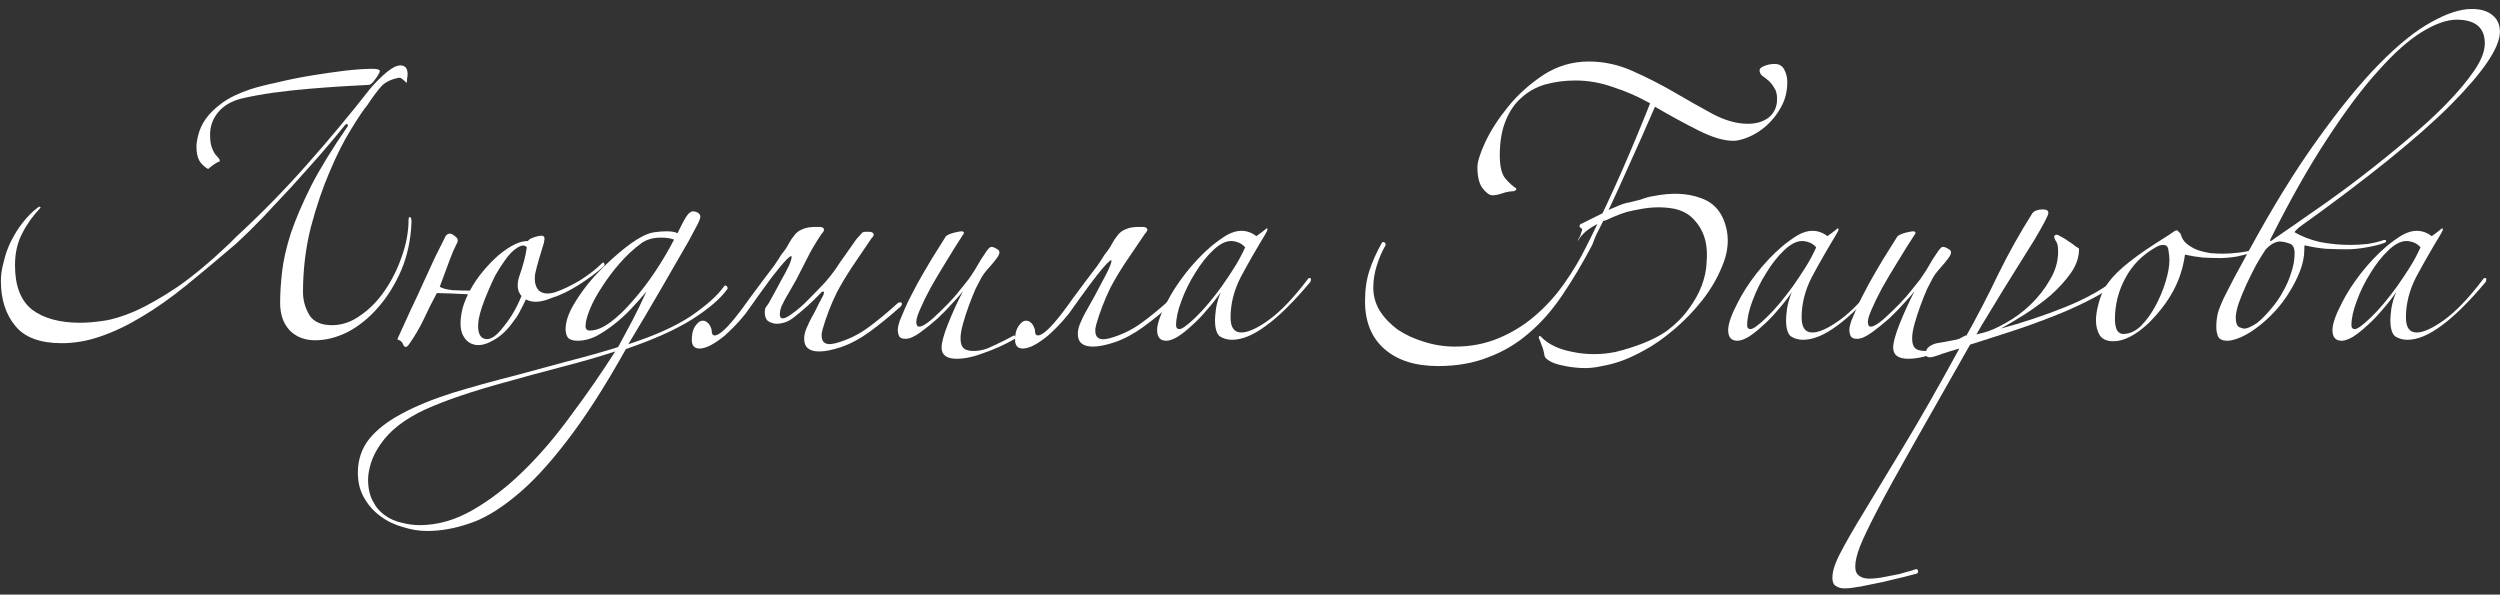 <svg width="185" height="44" viewBox="0 0 185 44" fill="none" xmlns="http://www.w3.org/2000/svg">
<rect x="0" y="0" width="185" height="44" fill="#333333" stroke="none"/>
<path d="M17.424 17.352C16.08 18.504 14.832 19.548 13.68 20.484C12.552 21.396 11.46 22.164 10.404 22.788C9.372 23.412 8.364 23.892 7.38 24.228C6.42 24.564 5.46 24.732 4.5 24.732C2.916 24.732 1.776 24.312 1.08 23.472C0.36 22.608 0 21.492 0 20.124C0 19.668 0.072 19.188 0.216 18.684C0.336 18.156 0.516 17.652 0.756 17.172C0.996 16.692 1.284 16.236 1.62 15.804C1.956 15.372 2.328 15 2.736 14.688C2.856 14.616 2.904 14.592 2.88 14.616C2.856 14.64 2.88 14.664 2.952 14.688C2.376 15.288 1.92 15.924 1.584 16.596C1.224 17.268 1.044 18.06 1.044 18.972C1.044 20.484 1.464 21.576 2.304 22.248C3.168 22.896 4.356 23.22 5.868 23.22C6.348 23.22 6.924 23.172 7.596 23.076C8.268 22.98 9.048 22.74 9.936 22.356C10.848 21.948 11.88 21.36 13.032 20.592C14.184 19.8 15.48 18.72 16.92 17.352L17.46 16.812C19.26 15.156 20.988 13.392 22.644 11.52C24.3 9.648 25.86 7.776 27.324 5.904C27.732 5.424 28.14 5.016 28.548 4.68C28.956 4.344 29.292 4.176 29.556 4.176C29.916 4.176 30.096 4.392 30.096 4.824C30.096 4.92 30.084 5.028 30.06 5.148C30.06 5.244 30.048 5.352 30.024 5.472C29.904 5.352 29.796 5.256 29.7 5.184C29.604 5.088 29.484 5.064 29.34 5.112C28.812 5.232 28.416 5.436 28.152 5.724C27.888 6.012 27.54 6.48 27.108 7.128C26.844 7.44 26.448 8.028 25.92 8.892C25.392 9.732 24.864 10.776 24.336 12.024C23.808 13.248 23.34 14.628 22.932 16.164C22.548 17.7 22.356 19.296 22.356 20.952C22.356 21.552 22.512 22.116 22.824 22.644C23.136 23.148 23.7 23.4 24.516 23.4C25.236 23.4 25.932 23.16 26.604 22.68C27.3 22.2 27.9 21.588 28.404 20.844C28.932 20.076 29.352 19.236 29.664 18.324C30 17.388 30.168 16.476 30.168 15.588C30.168 15.444 30.204 15.384 30.276 15.408C30.348 15.408 30.384 15.528 30.384 15.768C30.336 17.064 30.084 18.252 29.628 19.332C29.172 20.388 28.596 21.312 27.9 22.104C27.228 22.872 26.484 23.472 25.668 23.904C24.852 24.312 24.048 24.516 23.256 24.516C22.488 24.516 21.864 24.276 21.384 23.796C20.904 23.292 20.664 22.608 20.664 21.744C20.664 21.048 20.712 20.28 20.808 19.44C20.904 18.6 21.12 17.652 21.456 16.596C21.816 15.54 22.32 14.364 22.968 13.068C23.64 11.772 24.54 10.308 25.668 8.676C25.692 8.604 25.68 8.556 25.632 8.532C25.608 8.484 25.548 8.508 25.452 8.604C24.9 9.3 24.276 10.044 23.58 10.836C22.884 11.628 22.176 12.42 21.456 13.212C20.736 13.98 20.028 14.736 19.332 15.48C18.636 16.2 18 16.824 17.424 17.352ZM28.044 4.608C27.996 4.776 27.876 4.98 27.684 5.22C27.516 5.46 27.372 5.592 27.252 5.616C26.724 5.64 26.064 5.676 25.272 5.724C24.504 5.772 23.688 5.832 22.824 5.904C21.96 5.976 21.084 6.072 20.196 6.192C19.332 6.312 18.54 6.456 17.82 6.624C17.052 6.816 16.464 7.164 16.056 7.668C15.672 8.148 15.48 8.688 15.48 9.288C15.48 9.672 15.516 9.972 15.588 10.188C15.66 10.404 15.744 10.584 15.84 10.728C15.936 10.848 16.02 10.944 16.092 11.016C16.164 11.088 16.2 11.172 16.2 11.268C15.912 11.388 15.624 11.58 15.336 11.844C15.048 11.676 14.832 11.472 14.688 11.232C14.544 10.968 14.472 10.62 14.472 10.188C14.472 9.948 14.52 9.648 14.616 9.288C14.712 8.904 14.892 8.52 15.156 8.136C15.444 7.728 15.852 7.332 16.38 6.948C16.908 6.564 17.604 6.228 18.468 5.94C18.996 5.772 19.656 5.604 20.448 5.436C21.24 5.244 22.068 5.076 22.932 4.932C23.796 4.788 24.624 4.668 25.416 4.572C26.232 4.476 26.928 4.428 27.504 4.428C27.864 4.428 28.044 4.488 28.044 4.608Z" transform="translate(0.066 0.664)" fill="white"/>
<path d="M34.96 21.132C33.616 21.06 32.716 21.024 32.26 21.024C31.924 21.648 31.6 22.296 31.288 22.968C30.976 23.616 30.616 24.228 30.208 24.804C30.016 25.092 29.86 25.08 29.74 24.768C29.692 24.672 29.632 24.6 29.56 24.552C29.512 24.528 29.464 24.504 29.416 24.48C29.368 24.48 29.344 24.468 29.344 24.444C29.344 24.42 29.368 24.36 29.416 24.264C29.728 23.592 30.04 22.908 30.352 22.212C30.688 21.516 31 20.844 31.288 20.196C31.6 19.524 31.888 18.9 32.152 18.324C32.44 17.748 32.692 17.244 32.908 16.812C33.076 16.572 33.292 16.56 33.556 16.776C33.724 16.896 33.808 17.004 33.808 17.1C33.808 17.22 33.772 17.328 33.7 17.424C33.532 17.76 33.364 18.156 33.196 18.612C33.028 19.068 32.788 19.716 32.476 20.556C32.668 20.676 32.98 20.76 33.412 20.808C33.868 20.832 34.42 20.844 35.068 20.844L34.96 21.132ZM44.572 19.08C44.116 19.488 43.516 19.932 42.772 20.412C42.052 20.868 41.38 21.192 40.756 21.384C39.964 21.72 39.328 21.756 38.848 21.492C38.728 21.756 38.596 22.02 38.452 22.284C38.332 22.548 38.176 22.8 37.984 23.04C37.504 23.736 36.988 24.228 36.436 24.516C35.908 24.828 35.44 24.936 35.032 24.84C34.624 24.744 34.324 24.468 34.132 24.012C33.964 23.556 33.976 22.932 34.168 22.14C34.288 21.708 34.48 21.252 34.744 20.772C35.008 20.292 35.32 19.836 35.68 19.404C36.04 18.972 36.424 18.576 36.832 18.216C37.264 17.856 37.684 17.58 38.092 17.388C38.404 17.244 38.704 17.172 38.992 17.172C39.04 17.124 39.076 17.088 39.1 17.064C39.148 17.04 39.184 17.016 39.208 16.992C39.472 16.872 39.736 16.8 40 16.776C40.12 16.776 40.192 16.824 40.216 16.92C40.24 16.968 40.228 17.1 40.18 17.316C40.06 17.7 39.94 18.096 39.82 18.504C39.7 18.912 39.604 19.284 39.532 19.62C39.46 20.172 39.556 20.58 39.82 20.844C40.108 21.084 40.516 21.12 41.044 20.952C41.596 20.76 42.196 20.472 42.844 20.088C43.492 19.68 44.02 19.272 44.428 18.864C44.548 18.744 44.62 18.732 44.644 18.828C44.692 18.924 44.668 19.008 44.572 19.08ZM38.92 17.64C38.776 17.448 38.536 17.46 38.2 17.676C37.888 17.868 37.576 18.192 37.264 18.648C37.024 18.984 36.796 19.344 36.58 19.728C36.388 20.112 36.208 20.508 36.04 20.916C35.872 21.3 35.728 21.672 35.608 22.032C35.488 22.392 35.404 22.704 35.356 22.968C35.236 23.808 35.38 24.288 35.788 24.408C36.196 24.528 36.676 24.216 37.228 23.472C37.756 22.824 38.188 22.08 38.524 21.24C38.188 20.856 38.152 20.316 38.416 19.62C38.512 19.356 38.608 19.044 38.704 18.684C38.8 18.324 38.872 17.976 38.92 17.64Z" transform="translate(0.066 0.664)" fill="white"/>
<path d="M53.776 20.7C53.272 21.42 52.396 22.176 51.148 22.968C49.924 23.736 48.292 24.468 46.252 25.164C44.668 27.996 43.192 30.288 41.824 32.04C40.48 33.792 39.208 35.148 38.008 36.108C36.808 37.092 35.68 37.752 34.624 38.088C33.568 38.448 32.536 38.628 31.528 38.628C30.952 38.628 30.364 38.532 29.764 38.34C29.14 38.172 28.588 37.908 28.108 37.548C27.604 37.188 27.196 36.732 26.884 36.18C26.572 35.652 26.416 35.028 26.416 34.308C26.416 33.348 26.704 32.508 27.28 31.788C27.856 31.092 28.672 30.468 29.728 29.916C30.76 29.364 31.996 28.86 33.436 28.404C34.852 27.972 36.412 27.54 38.116 27.108C39.364 26.772 40.648 26.424 41.968 26.064C43.288 25.728 44.524 25.38 45.676 25.02C46.036 24.348 46.396 23.676 46.756 23.004C47.116 22.308 47.452 21.612 47.764 20.916C47.428 21.324 47.056 21.744 46.648 22.176C46.264 22.584 45.844 22.968 45.388 23.328C44.932 23.688 44.476 23.988 44.02 24.228C43.564 24.444 43.12 24.552 42.688 24.552C42.352 24.552 42.112 24.48 41.968 24.336C41.848 24.168 41.788 23.952 41.788 23.688C41.788 23.16 41.992 22.548 42.4 21.852C42.808 21.156 43.3 20.484 43.876 19.836C44.476 19.188 45.088 18.6 45.712 18.072C46.36 17.52 46.912 17.124 47.368 16.884C47.704 16.692 48.028 16.572 48.34 16.524C48.676 16.476 48.976 16.452 49.24 16.452C49.624 16.452 49.9 16.5 50.068 16.596C50.332 16.044 50.548 15.636 50.716 15.372C50.884 15.108 51.052 14.976 51.22 14.976C51.34 14.976 51.46 15.012 51.58 15.084C51.7 15.156 51.76 15.252 51.76 15.372C51.76 15.492 51.664 15.732 51.472 16.092C51.28 16.452 51.088 16.812 50.896 17.172C50.344 18.132 49.672 19.296 48.88 20.664C48.088 22.032 47.272 23.412 46.432 24.804C48.376 24.18 49.924 23.484 51.076 22.716C52.228 21.924 53.032 21.204 53.488 20.556C53.56 20.46 53.62 20.436 53.668 20.484C53.74 20.508 53.776 20.58 53.776 20.7ZM49.816 17.064C49.552 16.968 49.228 16.92 48.844 16.92C48.244 16.92 47.752 17.064 47.368 17.352C46.816 17.76 46.288 18.252 45.784 18.828C45.304 19.38 44.872 19.956 44.488 20.556C44.104 21.132 43.804 21.684 43.588 22.212C43.372 22.74 43.264 23.16 43.264 23.472C43.264 23.688 43.372 23.796 43.588 23.796C44.044 23.796 44.548 23.592 45.1 23.184C45.652 22.776 46.204 22.248 46.756 21.6C47.332 20.952 47.884 20.232 48.412 19.44C48.94 18.648 49.408 17.856 49.816 17.064ZM45.46 25.344C44.284 25.728 43 26.1 41.608 26.46C40.216 26.82 38.8 27.204 37.36 27.612C34.888 28.284 32.908 28.956 31.42 29.628C29.908 30.324 28.804 31.176 28.108 32.184C27.772 32.664 27.532 33.132 27.388 33.588C27.244 34.068 27.172 34.476 27.172 34.812C27.172 35.46 27.292 36 27.532 36.432C27.748 36.864 28.048 37.212 28.432 37.476C28.792 37.74 29.2 37.92 29.656 38.016C30.112 38.136 30.556 38.196 30.988 38.196C32.308 38.196 33.616 37.824 34.912 37.08C36.208 36.336 37.468 35.364 38.692 34.164C39.916 32.964 41.092 31.584 42.22 30.024C43.372 28.488 44.452 26.928 45.46 25.344Z" transform="translate(0.066 0.664)" fill="white"/>
<path d="M58.866 20.016C58.674 20.352 58.482 20.688 58.29 21.024C58.098 21.336 57.93 21.648 57.786 21.96C57.69 22.176 57.642 22.392 57.642 22.608C57.642 22.8 57.714 22.896 57.858 22.896C58.002 22.896 58.206 22.8 58.47 22.608C58.95 22.272 59.382 21.9 59.766 21.492C60.174 21.084 60.582 20.664 60.99 20.232C61.302 19.872 61.566 19.536 61.782 19.224C61.998 18.888 62.238 18.54 62.502 18.18C62.67 17.94 62.838 17.7 63.006 17.46C63.174 17.196 63.342 16.98 63.51 16.812C63.582 16.74 63.642 16.668 63.69 16.596C63.762 16.524 63.858 16.488 63.978 16.488H64.266C64.434 16.488 64.542 16.548 64.59 16.668C64.59 16.764 64.53 16.872 64.41 16.992C63.93 17.712 63.45 18.42 62.97 19.116C62.514 19.812 62.142 20.436 61.854 20.988C61.422 21.876 61.074 22.776 60.81 23.688C60.786 23.808 60.762 23.916 60.738 24.012C60.738 24.084 60.738 24.144 60.738 24.192C60.738 24.6 60.942 24.804 61.35 24.804C61.398 24.804 61.542 24.78 61.782 24.732C62.646 24.492 63.426 24.12 64.122 23.616C64.818 23.112 65.562 22.5 66.354 21.78C66.402 21.732 66.462 21.708 66.534 21.708C66.63 21.708 66.678 21.744 66.678 21.816C66.678 21.888 66.642 21.96 66.57 22.032C65.73 22.776 64.962 23.4 64.266 23.904C63.57 24.408 62.874 24.78 62.178 25.02C61.53 25.236 60.99 25.344 60.558 25.344C59.814 25.344 59.442 25.032 59.442 24.408C59.442 24.144 59.502 23.88 59.622 23.616C59.742 23.328 59.862 23.076 59.982 22.86C60.174 22.524 60.342 22.2 60.486 21.888C60.654 21.576 60.786 21.324 60.882 21.132C60.882 21.084 60.882 21.06 60.882 21.06C60.906 21.036 60.918 21.012 60.918 20.988C60.918 20.94 60.894 20.916 60.846 20.916C60.774 20.916 60.702 20.964 60.63 21.06C60.006 21.708 59.37 22.284 58.722 22.788C58.482 22.98 58.254 23.112 58.038 23.184C57.822 23.256 57.618 23.292 57.426 23.292H57.354C57.114 23.268 56.91 23.196 56.742 23.076C56.598 22.932 56.526 22.728 56.526 22.464V22.428C56.55 22.236 56.562 22.14 56.562 22.14C56.586 22.116 56.67 21.996 56.814 21.78C57.126 21.228 57.414 20.7 57.678 20.196C57.966 19.692 58.182 19.284 58.326 18.972C58.47 18.636 58.53 18.42 58.506 18.324C58.506 18.228 58.386 18.3 58.146 18.54C57.906 18.78 57.534 19.224 57.03 19.872C56.55 20.52 55.902 21.42 55.086 22.572C54.774 22.956 54.486 23.28 54.222 23.544C53.958 23.808 53.73 24.024 53.538 24.192C52.77 24.816 52.158 25.128 51.702 25.128C51.318 25.128 51.126 24.912 51.126 24.48C51.126 24.36 51.138 24.216 51.162 24.048C51.186 23.856 51.258 23.664 51.378 23.472C51.546 23.232 51.702 23.1 51.846 23.076C51.99 23.052 52.11 23.076 52.206 23.148C52.326 23.22 52.422 23.328 52.494 23.472C52.566 23.616 52.602 23.736 52.602 23.832C52.602 24.048 52.674 24.156 52.818 24.156C53.178 24.156 53.802 23.568 54.69 22.392C54.858 22.176 55.086 21.864 55.374 21.456C55.686 21.048 55.998 20.628 56.31 20.196C56.646 19.764 56.946 19.368 57.21 19.008C57.474 18.624 57.654 18.348 57.75 18.18C57.99 17.892 58.17 17.628 58.29 17.388C58.434 17.124 58.578 16.908 58.722 16.74C58.866 16.548 59.058 16.404 59.298 16.308C59.538 16.188 59.874 16.128 60.306 16.128H60.594C60.762 16.128 60.87 16.188 60.918 16.308C60.918 16.404 60.858 16.512 60.738 16.632C60.258 17.352 59.898 17.964 59.658 18.468C59.418 18.948 59.154 19.464 58.866 20.016Z" transform="translate(0.066 0.664)" fill="white"/>
<path d="M67.811 20.34C68.147 19.74 68.495 19.14 68.855 18.54C69.239 17.916 69.599 17.34 69.934 16.812C70.055 16.716 70.246 16.632 70.51 16.56C70.799 16.488 70.99 16.452 71.087 16.452C71.207 16.452 71.266 16.5 71.266 16.596C70.811 17.292 70.367 18 69.934 18.72C69.502 19.416 69.118 20.064 68.782 20.664C68.471 21.24 68.219 21.756 68.026 22.212C67.835 22.644 67.739 22.956 67.739 23.148C67.739 23.388 67.811 23.508 67.954 23.508C68.099 23.508 68.302 23.412 68.567 23.22C68.855 23.004 69.166 22.728 69.502 22.392C69.862 22.056 70.222 21.684 70.582 21.276C70.942 20.844 71.29 20.412 71.626 19.98C71.746 19.812 71.891 19.596 72.058 19.332C72.227 19.044 72.382 18.78 72.526 18.54C72.695 18.276 72.838 18.06 72.959 17.892C73.103 17.7 73.21 17.604 73.282 17.604C73.403 17.604 73.534 17.652 73.678 17.748C73.823 17.82 73.894 17.904 73.894 18C73.894 18.096 73.847 18.216 73.751 18.36C73.654 18.504 73.534 18.66 73.391 18.828C73.246 18.996 73.091 19.176 72.922 19.368C72.778 19.536 72.659 19.704 72.562 19.872C72.466 20.04 72.323 20.316 72.13 20.7C71.963 21.084 71.794 21.504 71.626 21.96C71.459 22.416 71.314 22.86 71.195 23.292C71.075 23.724 71.014 24.084 71.014 24.372C71.014 24.684 71.075 24.912 71.195 25.056C71.338 25.224 71.603 25.308 71.987 25.308C72.466 25.308 72.959 25.176 73.463 24.912C73.99 24.672 74.495 24.42 74.975 24.156C75.046 24.18 75.094 24.228 75.118 24.3C75.142 24.348 75.094 24.396 74.975 24.444C74.254 24.852 73.51 25.188 72.743 25.452C71.999 25.74 71.326 25.884 70.727 25.884C69.983 25.884 69.611 25.608 69.611 25.056C69.611 24.696 69.766 24.12 70.079 23.328C70.391 22.536 70.763 21.72 71.195 20.88C71.075 21.048 70.835 21.324 70.475 21.708C70.138 22.092 69.754 22.488 69.323 22.896C68.891 23.28 68.459 23.628 68.026 23.94C67.594 24.252 67.234 24.408 66.947 24.408C66.707 24.408 66.55 24.348 66.478 24.228C66.406 24.084 66.371 23.916 66.371 23.724C66.371 23.58 66.418 23.364 66.514 23.076C66.635 22.788 66.766 22.476 66.91 22.14C67.055 21.804 67.21 21.48 67.379 21.168C67.546 20.832 67.691 20.556 67.811 20.34Z" transform="translate(0.066 0.664)" fill="white"/>
<path d="M75.301 23.472C75.469 23.232 75.625 23.1 75.769 23.076C75.913 23.052 76.033 23.076 76.129 23.148C76.249 23.22 76.345 23.328 76.417 23.472C76.489 23.616 76.525 23.736 76.525 23.832C76.525 24.048 76.597 24.156 76.741 24.156C77.101 24.156 77.725 23.568 78.613 22.392C78.781 22.176 79.009 21.864 79.297 21.456C79.609 21.048 79.921 20.628 80.233 20.196C80.569 19.764 80.869 19.368 81.133 19.008C81.397 18.624 81.577 18.348 81.673 18.18C81.913 17.892 82.093 17.628 82.213 17.388C82.357 17.124 82.501 16.908 82.645 16.74C82.789 16.548 82.981 16.404 83.221 16.308C83.461 16.188 83.797 16.128 84.229 16.128H84.517C84.685 16.128 84.793 16.188 84.841 16.308C84.841 16.404 84.781 16.512 84.661 16.632C84.181 17.352 83.701 18.06 83.221 18.756C82.765 19.452 82.393 20.076 82.105 20.628C81.673 21.516 81.325 22.416 81.061 23.328C81.037 23.448 81.013 23.556 80.989 23.652C80.989 23.724 80.989 23.784 80.989 23.832C80.989 24.24 81.193 24.444 81.601 24.444C81.649 24.444 81.793 24.42 82.033 24.372C82.897 24.132 83.677 23.76 84.373 23.256C85.069 22.752 85.813 22.14 86.605 21.42C86.653 21.372 86.713 21.348 86.785 21.348C86.881 21.348 86.929 21.384 86.929 21.456C86.929 21.528 86.893 21.6 86.821 21.672C85.981 22.416 85.213 23.04 84.517 23.544C83.821 24.048 83.125 24.42 82.429 24.66C81.781 24.876 81.241 24.984 80.809 24.984C80.065 24.984 79.693 24.672 79.693 24.048C79.693 23.784 79.753 23.52 79.873 23.256C79.993 22.968 80.113 22.716 80.233 22.5C80.713 21.66 81.145 20.868 81.529 20.124C81.937 19.38 82.153 18.9 82.177 18.684C82.225 18.468 82.009 18.636 81.529 19.188C81.073 19.716 80.233 20.844 79.009 22.572C78.697 22.956 78.409 23.28 78.145 23.544C77.881 23.808 77.653 24.024 77.461 24.192C76.693 24.816 76.081 25.128 75.625 25.128C75.241 25.128 75.049 24.912 75.049 24.48C75.049 24.36 75.061 24.216 75.085 24.048C75.109 23.856 75.181 23.664 75.301 23.472Z" transform="translate(0.066 0.664)" fill="white"/>
<path d="M96.9 20.196C95.676 21.66 94.584 22.74 93.624 23.436C92.688 24.132 91.848 24.48 91.104 24.48C90.768 24.48 90.468 24.396 90.204 24.228C89.964 24.036 89.844 23.628 89.844 23.004C89.844 22.86 89.868 22.584 89.916 22.176C89.988 21.744 90.108 21.336 90.276 20.952C89.964 21.408 89.616 21.852 89.232 22.284C88.872 22.716 88.5 23.1 88.116 23.436C87.756 23.772 87.408 24.048 87.072 24.264C86.736 24.456 86.46 24.552 86.244 24.552C85.788 24.552 85.56 24.288 85.56 23.76C85.56 23.304 85.8 22.62 86.28 21.708C86.616 21.036 87.072 20.328 87.648 19.584C88.248 18.816 88.884 18.144 89.556 17.568C89.964 17.232 90.348 16.956 90.708 16.74C91.092 16.524 91.452 16.416 91.788 16.416C92.196 16.416 92.568 16.548 92.904 16.812C93.024 16.716 93.156 16.62 93.3 16.524C93.444 16.404 93.564 16.308 93.66 16.236C93.708 16.236 93.732 16.26 93.732 16.308C93.732 16.356 93.684 16.464 93.588 16.632C92.892 17.784 92.28 18.852 91.752 19.836C91.248 20.82 90.996 21.816 90.996 22.824C90.996 23.568 91.26 23.94 91.788 23.94C92.292 23.94 92.976 23.628 93.84 23.004C94.728 22.356 95.688 21.348 96.72 19.98C96.744 19.932 96.792 19.908 96.864 19.908C96.96 19.908 96.972 20.004 96.9 20.196ZM92.076 17.64C91.932 17.472 91.764 17.352 91.572 17.28C91.38 17.208 91.2 17.172 91.032 17.172C90.624 17.172 90.18 17.4 89.7 17.856C89.22 18.312 88.776 18.876 88.368 19.548C87.96 20.196 87.624 20.88 87.36 21.6C87.096 22.296 86.964 22.896 86.964 23.4C86.964 23.592 87.048 23.688 87.216 23.688C87.408 23.688 87.804 23.4 88.404 22.824C89.004 22.248 89.652 21.48 90.348 20.52C90.684 20.04 90.996 19.572 91.284 19.116C91.572 18.66 91.836 18.168 92.076 17.64Z" transform="translate(0.066 0.664)" fill="white"/>
<path d="M117.686 16.848C118.502 15.192 119.258 13.572 119.954 11.988C120.65 10.404 121.346 8.736 122.042 6.984C121.202 6.504 120.302 6.108 119.342 5.796C118.406 5.46 117.47 5.292 116.534 5.292C115.742 5.292 114.998 5.388 114.302 5.58C113.63 5.772 113.042 6.096 112.538 6.552C112.034 6.984 111.638 7.56 111.35 8.28C111.062 8.976 110.918 9.828 110.918 10.836C110.918 11.628 111.05 12.192 111.314 12.528C111.602 12.864 111.878 13.116 112.142 13.284C112.142 13.428 112.022 13.5 111.782 13.5C111.614 13.5 111.386 13.548 111.098 13.644C110.81 13.74 110.57 13.788 110.378 13.788C110.162 13.788 109.922 13.62 109.658 13.284C109.394 12.948 109.262 12.42 109.262 11.7C109.262 11.316 109.454 10.704 109.838 9.864C110.246 9 110.81 8.124 111.53 7.236C112.25 6.348 113.114 5.568 114.122 4.896C115.154 4.224 116.282 3.888 117.506 3.888C118.634 3.888 119.726 4.128 120.782 4.608C121.862 5.088 122.894 5.616 123.878 6.192C124.862 6.768 125.798 7.296 126.686 7.776C127.598 8.256 128.462 8.496 129.278 8.496C129.902 8.496 130.418 8.34 130.826 8.028C131.234 7.692 131.438 7.236 131.438 6.66C131.438 6.3 131.366 6.024 131.222 5.832C131.102 5.616 130.958 5.436 130.79 5.292C130.622 5.148 130.466 5.028 130.322 4.932C130.202 4.812 130.142 4.68 130.142 4.536C130.142 4.416 130.262 4.308 130.502 4.212C130.742 4.116 130.994 4.068 131.258 4.068C131.594 4.068 131.834 4.212 131.978 4.5C132.122 4.788 132.194 5.088 132.194 5.4C132.194 6.096 132.038 6.72 131.726 7.272C131.438 7.8 131.078 8.256 130.646 8.64C130.238 9 129.806 9.276 129.35 9.468C128.894 9.66 128.51 9.756 128.198 9.756C127.502 9.756 126.65 9.504 125.642 9C124.634 8.496 123.554 7.908 122.402 7.236C121.706 8.844 120.986 10.464 120.242 12.096C119.522 13.728 118.778 15.3 118.01 16.812L117.758 17.46C117.038 18.828 116.294 20.076 115.526 21.204C114.782 22.308 113.954 23.244 113.042 24.012C112.154 24.78 111.158 25.368 110.054 25.776C108.974 26.208 107.738 26.424 106.346 26.424C104.666 26.424 103.346 26.004 102.386 25.164C101.426 24.324 100.946 23.148 100.946 21.636C100.946 20.772 101.054 20.016 101.27 19.368C101.486 18.696 101.798 18 102.206 17.28C102.254 17.232 102.314 17.232 102.386 17.28C102.458 17.304 102.482 17.376 102.458 17.496C102.194 17.952 101.978 18.456 101.81 19.008C101.642 19.536 101.558 20.076 101.558 20.628C101.558 21.228 101.714 21.792 102.026 22.32C102.362 22.848 102.806 23.316 103.358 23.724C103.934 24.108 104.582 24.408 105.302 24.624C106.046 24.864 106.814 24.984 107.606 24.984C108.758 24.984 109.826 24.78 110.81 24.372C111.794 23.964 112.694 23.412 113.51 22.716C114.326 22.02 115.046 21.228 115.67 20.34C116.318 19.428 116.882 18.48 117.362 17.496L117.686 16.848ZM119.27 15.408C119.054 15.504 118.898 15.576 118.802 15.624C118.706 15.648 118.622 15.672 118.55 15.696C118.502 15.72 118.442 15.756 118.37 15.804C118.298 15.828 118.178 15.888 118.01 15.984C117.77 16.104 117.518 16.272 117.254 16.488C117.014 16.704 116.834 16.92 116.714 17.136C116.69 17.16 116.69 17.136 116.714 17.064C116.762 16.992 116.81 16.908 116.858 16.812C116.906 16.692 116.942 16.584 116.966 16.488C117.014 16.392 117.026 16.332 117.002 16.308C117.002 16.26 116.954 16.212 116.858 16.164C116.786 16.092 116.81 15.996 116.93 15.876C116.906 15.924 116.978 15.9 117.146 15.804C117.338 15.708 117.554 15.6 117.794 15.48C118.034 15.36 118.25 15.252 118.442 15.156C118.658 15.036 118.79 14.964 118.838 14.94C118.91 14.892 119.126 14.796 119.486 14.652C119.846 14.484 120.158 14.376 120.422 14.328C120.47 14.328 120.578 14.304 120.746 14.256C120.938 14.208 121.13 14.16 121.322 14.112C121.514 14.04 121.694 13.98 121.862 13.932C122.054 13.884 122.174 13.86 122.222 13.86C123.614 13.572 124.814 13.62 125.822 14.004C126.854 14.364 127.49 15.18 127.73 16.452C127.874 17.292 127.754 18.156 127.37 19.044C127.01 19.932 126.518 20.772 125.894 21.564C125.27 22.356 124.574 23.076 123.806 23.724C123.038 24.372 122.318 24.876 121.646 25.236C121.094 25.548 120.566 25.8 120.062 25.992C119.558 26.184 119.03 26.328 118.478 26.424C117.974 26.544 117.47 26.592 116.966 26.568C116.462 26.544 116.006 26.484 115.598 26.388C115.214 26.316 114.89 26.208 114.626 26.064C114.386 25.92 114.254 25.788 114.23 25.668C114.182 25.356 114.11 25.092 114.014 24.876C113.942 24.66 113.87 24.48 113.798 24.336C113.822 24.168 113.882 24.144 113.978 24.264C114.506 24.816 115.286 25.188 116.318 25.38C117.35 25.596 118.406 25.596 119.486 25.38C120.182 25.212 120.866 24.996 121.538 24.732C122.21 24.468 122.786 24.168 123.266 23.832C123.938 23.328 124.478 22.788 124.886 22.212C125.318 21.636 125.642 21.06 125.858 20.484C126.074 19.908 126.194 19.356 126.218 18.828C126.266 18.276 126.254 17.796 126.182 17.388C126.062 16.716 125.786 16.14 125.354 15.66C124.946 15.18 124.394 14.88 123.698 14.76C122.954 14.64 122.186 14.652 121.394 14.796C120.986 14.868 120.638 14.94 120.35 15.012C120.086 15.084 119.726 15.216 119.27 15.408Z" transform="translate(0.066 0.664)" fill="white"/>
<path d="M139.158 20.196C137.934 21.66 136.842 22.74 135.882 23.436C134.946 24.132 134.106 24.48 133.362 24.48C133.026 24.48 132.726 24.396 132.462 24.228C132.222 24.036 132.102 23.628 132.102 23.004C132.102 22.86 132.126 22.584 132.174 22.176C132.246 21.744 132.366 21.336 132.534 20.952C132.222 21.408 131.874 21.852 131.49 22.284C131.13 22.716 130.758 23.1 130.374 23.436C130.014 23.772 129.666 24.048 129.33 24.264C128.994 24.456 128.718 24.552 128.502 24.552C128.046 24.552 127.818 24.288 127.818 23.76C127.818 23.304 128.058 22.62 128.538 21.708C128.874 21.036 129.33 20.328 129.906 19.584C130.506 18.816 131.142 18.144 131.814 17.568C132.222 17.232 132.606 16.956 132.966 16.74C133.35 16.524 133.71 16.416 134.046 16.416C134.454 16.416 134.826 16.548 135.162 16.812C135.282 16.716 135.414 16.62 135.558 16.524C135.702 16.404 135.822 16.308 135.918 16.236C135.966 16.236 135.99 16.26 135.99 16.308C135.99 16.356 135.942 16.464 135.846 16.632C135.15 17.784 134.538 18.852 134.01 19.836C133.506 20.82 133.254 21.816 133.254 22.824C133.254 23.568 133.518 23.94 134.046 23.94C134.55 23.94 135.234 23.628 136.098 23.004C136.986 22.356 137.946 21.348 138.978 19.98C139.002 19.932 139.05 19.908 139.122 19.908C139.218 19.908 139.23 20.004 139.158 20.196ZM134.334 17.64C134.19 17.472 134.022 17.352 133.83 17.28C133.638 17.208 133.458 17.172 133.29 17.172C132.882 17.172 132.438 17.4 131.958 17.856C131.478 18.312 131.034 18.876 130.626 19.548C130.218 20.196 129.882 20.88 129.618 21.6C129.354 22.296 129.222 22.896 129.222 23.4C129.222 23.592 129.306 23.688 129.474 23.688C129.666 23.688 130.062 23.4 130.662 22.824C131.262 22.248 131.91 21.48 132.606 20.52C132.942 20.04 133.254 19.572 133.542 19.116C133.83 18.66 134.094 18.168 134.334 17.64Z" transform="translate(0.066 0.664)" fill="white"/>
<path d="M138.228 20.34C138.564 19.74 138.912 19.14 139.272 18.54C139.656 17.916 140.016 17.34 140.352 16.812C140.472 16.716 140.664 16.632 140.928 16.56C141.216 16.488 141.408 16.452 141.504 16.452C141.624 16.452 141.684 16.5 141.684 16.596C141.228 17.292 140.784 18 140.352 18.72C139.92 19.416 139.536 20.064 139.2 20.664C138.888 21.24 138.636 21.756 138.444 22.212C138.252 22.644 138.156 22.956 138.156 23.148C138.156 23.388 138.228 23.508 138.372 23.508C138.516 23.508 138.72 23.412 138.984 23.22C139.272 23.004 139.584 22.728 139.92 22.392C140.28 22.056 140.64 21.684 141 21.276C141.36 20.844 141.708 20.412 142.044 19.98C142.164 19.812 142.308 19.596 142.476 19.332C142.644 19.044 142.8 18.78 142.944 18.54C143.112 18.276 143.256 18.06 143.376 17.892C143.52 17.7 143.628 17.604 143.7 17.604C143.82 17.604 143.952 17.652 144.096 17.748C144.24 17.82 144.312 17.904 144.312 18C144.312 18.096 144.264 18.216 144.168 18.36C144.072 18.504 143.952 18.66 143.808 18.828C143.664 18.996 143.508 19.176 143.34 19.368C143.196 19.536 143.076 19.704 142.98 19.872C142.884 20.04 142.74 20.316 142.548 20.7C142.38 21.084 142.212 21.504 142.044 21.96C141.876 22.416 141.732 22.86 141.612 23.292C141.492 23.724 141.432 24.084 141.432 24.372C141.432 24.684 141.492 24.912 141.612 25.056C141.756 25.224 142.02 25.308 142.404 25.308C142.884 25.308 143.376 25.176 143.88 24.912C144.408 24.672 144.912 24.42 145.392 24.156C145.464 24.18 145.512 24.228 145.536 24.3C145.56 24.348 145.512 24.396 145.392 24.444C144.672 24.852 143.928 25.188 143.16 25.452C142.416 25.74 141.744 25.884 141.144 25.884C140.4 25.884 140.028 25.608 140.028 25.056C140.028 24.696 140.184 24.12 140.496 23.328C140.808 22.536 141.18 21.72 141.612 20.88C141.492 21.048 141.252 21.324 140.892 21.708C140.556 22.092 140.172 22.488 139.74 22.896C139.308 23.28 138.876 23.628 138.444 23.94C138.012 24.252 137.652 24.408 137.364 24.408C137.124 24.408 136.968 24.348 136.896 24.228C136.824 24.084 136.788 23.916 136.788 23.724C136.788 23.58 136.836 23.364 136.932 23.076C137.052 22.788 137.184 22.476 137.328 22.14C137.472 21.804 137.628 21.48 137.796 21.168C137.964 20.832 138.108 20.556 138.228 20.34Z" transform="translate(0.066 0.664)" fill="white"/>
<path d="M156.843 20.088C156.195 20.616 155.415 21.108 154.503 21.564C153.615 22.02 152.667 22.44 151.659 22.824C150.675 23.208 149.667 23.568 148.635 23.904C147.603 24.24 146.631 24.552 145.719 24.84C143.991 27.888 142.575 30.384 141.471 32.328C140.367 34.272 139.503 35.844 138.879 37.044C138.255 38.244 137.823 39.144 137.583 39.744C137.343 40.368 137.223 40.872 137.223 41.256C137.223 41.592 137.319 41.82 137.511 41.94C137.679 42.084 137.943 42.156 138.303 42.156C138.519 42.156 138.783 42.132 139.095 42.084C139.383 42.036 139.695 41.976 140.031 41.904C140.343 41.856 140.643 41.784 140.931 41.688C141.219 41.616 141.459 41.544 141.651 41.472C141.771 41.424 141.843 41.46 141.867 41.58C141.891 41.7 141.843 41.772 141.723 41.796C141.531 41.844 141.207 41.928 140.751 42.048C140.271 42.168 139.767 42.288 139.239 42.408C138.687 42.528 138.159 42.636 137.655 42.732C137.127 42.828 136.719 42.876 136.431 42.876C136.167 42.876 135.951 42.816 135.783 42.696C135.615 42.6 135.531 42.396 135.531 42.084C135.531 41.604 135.735 40.98 136.143 40.212C136.527 39.468 137.115 38.448 137.907 37.152C138.675 35.88 139.647 34.272 140.823 32.328C141.999 30.384 143.367 27.984 144.927 25.128C144.495 25.248 144.063 25.38 143.631 25.524C143.199 25.692 142.899 25.776 142.731 25.776C142.539 25.776 142.443 25.692 142.443 25.524C142.443 25.284 142.527 25.104 142.695 24.984C142.863 24.864 143.055 24.78 143.271 24.732C143.559 24.684 143.895 24.624 144.279 24.552C144.663 24.48 145.023 24.408 145.359 24.336C146.247 22.752 147.063 21.18 147.807 19.62C148.575 18.06 149.415 16.56 150.327 15.12C150.423 15 150.531 14.928 150.651 14.904C150.771 14.856 150.915 14.832 151.083 14.832C151.371 14.832 151.515 14.916 151.515 15.084C151.515 15.18 151.419 15.408 151.227 15.768C151.035 16.128 150.783 16.572 150.471 17.1C150.159 17.604 149.799 18.18 149.391 18.828C149.007 19.452 148.611 20.088 148.203 20.736C147.819 21.36 147.447 21.972 147.087 22.572C146.727 23.148 146.427 23.652 146.187 24.084L146.763 23.94C147.219 23.82 147.759 23.58 148.383 23.22C149.031 22.86 149.631 22.416 150.183 21.888C150.759 21.336 151.239 20.724 151.623 20.052C152.031 19.38 152.235 18.684 152.235 17.964C152.235 17.58 152.187 17.328 152.091 17.208C151.995 17.064 151.947 16.944 151.947 16.848C151.947 16.752 152.019 16.704 152.163 16.704C152.187 16.704 152.283 16.752 152.451 16.848C152.643 16.944 152.835 17.064 153.027 17.208C153.219 17.328 153.387 17.448 153.531 17.568C153.699 17.664 153.783 17.724 153.783 17.748C153.783 18.372 153.579 18.972 153.171 19.548C152.763 20.124 152.259 20.676 151.659 21.204C151.059 21.708 150.423 22.176 149.751 22.608C149.103 23.016 148.515 23.364 147.987 23.652C149.595 23.22 151.179 22.692 152.739 22.068C154.299 21.444 155.619 20.7 156.699 19.836C156.795 19.74 156.867 19.728 156.915 19.8C156.987 19.872 156.963 19.968 156.843 20.088Z" transform="translate(0.066 0.664)" fill="white"/>
<path d="M166.699 18C166.315 18.12 165.895 18.228 165.439 18.324C164.983 18.396 164.575 18.432 164.215 18.432C163.831 18.432 163.411 18.42 162.955 18.396C162.499 18.348 162.055 18.276 161.623 18.18C161.479 19.188 161.179 20.1 160.723 20.916C160.291 21.708 159.691 22.488 158.923 23.256C157.963 24.144 157.099 24.588 156.331 24.588C155.851 24.588 155.515 24.444 155.323 24.156C155.131 23.844 155.035 23.472 155.035 23.04C155.035 22.704 155.095 22.308 155.215 21.852C155.335 21.372 155.491 20.976 155.683 20.664C155.947 20.184 156.379 19.68 156.979 19.152C157.579 18.624 158.419 18.012 159.499 17.316C159.835 17.1 160.099 16.932 160.291 16.812C160.483 16.692 160.627 16.596 160.723 16.524C160.819 16.452 160.879 16.416 160.903 16.416C160.951 16.392 160.987 16.38 161.011 16.38C161.059 16.38 161.107 16.416 161.155 16.488C161.203 16.536 161.251 16.584 161.299 16.632C161.371 16.944 161.527 17.196 161.767 17.388C162.007 17.58 162.283 17.736 162.595 17.856C162.907 17.952 163.219 18.024 163.531 18.072C163.867 18.096 164.167 18.108 164.431 18.108C164.767 18.108 165.139 18.084 165.547 18.036C165.979 17.988 166.363 17.916 166.699 17.82C166.795 17.82 166.843 17.844 166.843 17.892C166.867 17.916 166.819 17.952 166.699 18ZM160.471 18.576C160.471 18.36 160.447 18.12 160.399 17.856C160.375 17.592 160.243 17.46 160.003 17.46C159.811 17.46 159.607 17.532 159.391 17.676C158.431 18.228 157.699 18.984 157.195 19.944C156.691 20.88 156.439 21.888 156.439 22.968C156.439 23.28 156.487 23.544 156.583 23.76C156.703 23.952 156.859 24.048 157.051 24.048C157.507 24.048 157.939 23.856 158.347 23.472C158.755 23.064 159.115 22.572 159.427 21.996C159.739 21.42 159.991 20.82 160.183 20.196C160.375 19.572 160.471 19.032 160.471 18.576Z" transform="translate(0.066 0.664)" fill="white"/>
<path d="M184.927 1.692C184.927 2.844 183.715 4.644 181.291 7.092C178.867 9.516 175.123 12.54 170.059 16.164C169.843 16.356 169.735 16.476 169.735 16.524C170.263 16.836 170.887 17.076 171.607 17.244C172.351 17.388 173.107 17.46 173.875 17.46C174.259 17.46 174.679 17.436 175.135 17.388C175.591 17.316 175.987 17.22 176.323 17.1C176.443 17.076 176.503 17.1 176.503 17.172C176.527 17.22 176.479 17.268 176.359 17.316C176.047 17.436 175.615 17.544 175.063 17.64C174.535 17.736 174.043 17.784 173.587 17.784C173.131 17.784 172.627 17.772 172.075 17.748C171.523 17.7 171.007 17.616 170.527 17.496C170.479 17.496 170.455 17.532 170.455 17.604C170.455 17.676 170.455 17.736 170.455 17.784C170.455 18.312 170.347 18.852 170.131 19.404C169.915 19.956 169.639 20.496 169.303 21.024C168.991 21.528 168.631 21.996 168.223 22.428C167.815 22.86 167.419 23.22 167.035 23.508C166.603 23.844 166.171 24.108 165.739 24.3C165.331 24.468 165.007 24.552 164.767 24.552C164.431 24.552 164.203 24.456 164.083 24.264C163.987 24.048 163.939 23.796 163.939 23.508C163.939 23.196 163.975 22.872 164.047 22.536C164.143 22.2 164.287 21.828 164.479 21.42C164.695 20.988 164.947 20.496 165.235 19.944C165.547 19.368 165.919 18.684 166.351 17.892C168.127 14.628 169.831 11.868 171.463 9.612C173.095 7.332 174.607 5.484 175.999 4.068C177.415 2.628 178.699 1.596 179.851 0.972C181.003 0.324 181.999 0 182.839 0C183.511 0 184.027 0.156 184.387 0.468C184.747 0.756 184.927 1.164 184.927 1.692ZM183.811 2.556C183.811 1.38 183.115 0.792 181.723 0.792C181.003 0.792 180.151 1.092 179.167 1.692C178.183 2.292 177.103 3.252 175.927 4.572C174.751 5.868 173.491 7.548 172.147 9.612C170.803 11.652 169.411 14.112 167.971 16.992C167.899 17.136 167.899 17.196 167.971 17.172C168.067 17.124 168.139 17.076 168.187 17.028C169.099 16.404 170.119 15.696 171.247 14.904C172.399 14.112 173.551 13.272 174.703 12.384C175.855 11.496 176.971 10.596 178.051 9.684C179.155 8.772 180.127 7.884 180.967 7.02C181.831 6.132 182.515 5.316 183.019 4.572C183.547 3.804 183.811 3.132 183.811 2.556ZM169.735 18.072C169.735 17.664 169.603 17.424 169.339 17.352C169.075 17.256 168.835 17.208 168.619 17.208C168.475 17.208 168.295 17.268 168.079 17.388C167.887 17.508 167.719 17.652 167.575 17.82C167.383 18.108 167.155 18.48 166.891 18.936C166.651 19.392 166.411 19.872 166.171 20.376C165.955 20.856 165.763 21.324 165.595 21.78C165.451 22.236 165.379 22.584 165.379 22.824C165.379 23.208 165.463 23.448 165.631 23.544C165.799 23.616 165.931 23.652 166.027 23.652C166.219 23.652 166.519 23.52 166.927 23.256C167.287 22.968 167.635 22.62 167.971 22.212C168.331 21.804 168.631 21.372 168.871 20.916C169.135 20.46 169.339 19.992 169.483 19.512C169.651 19.032 169.735 18.552 169.735 18.072Z" transform="translate(0.066 0.664)" fill="white"/>
<path d="M183.876 20.196C182.652 21.66 181.56 22.74 180.6 23.436C179.664 24.132 178.824 24.48 178.08 24.48C177.744 24.48 177.444 24.396 177.18 24.228C176.94 24.036 176.82 23.628 176.82 23.004C176.82 22.86 176.844 22.584 176.892 22.176C176.964 21.744 177.084 21.336 177.252 20.952C176.94 21.408 176.592 21.852 176.208 22.284C175.848 22.716 175.476 23.1 175.092 23.436C174.732 23.772 174.384 24.048 174.048 24.264C173.712 24.456 173.436 24.552 173.22 24.552C172.764 24.552 172.536 24.288 172.536 23.76C172.536 23.304 172.776 22.62 173.256 21.708C173.592 21.036 174.048 20.328 174.624 19.584C175.224 18.816 175.86 18.144 176.532 17.568C176.94 17.232 177.324 16.956 177.684 16.74C178.068 16.524 178.428 16.416 178.764 16.416C179.172 16.416 179.544 16.548 179.88 16.812C180 16.716 180.132 16.62 180.276 16.524C180.42 16.404 180.54 16.308 180.636 16.236C180.684 16.236 180.708 16.26 180.708 16.308C180.708 16.356 180.66 16.464 180.564 16.632C179.868 17.784 179.256 18.852 178.728 19.836C178.224 20.82 177.972 21.816 177.972 22.824C177.972 23.568 178.236 23.94 178.764 23.94C179.268 23.94 179.952 23.628 180.816 23.004C181.704 22.356 182.664 21.348 183.696 19.98C183.72 19.932 183.768 19.908 183.84 19.908C183.936 19.908 183.948 20.004 183.876 20.196ZM179.052 17.64C178.908 17.472 178.74 17.352 178.548 17.28C178.356 17.208 178.176 17.172 178.008 17.172C177.6 17.172 177.156 17.4 176.676 17.856C176.196 18.312 175.752 18.876 175.344 19.548C174.936 20.196 174.6 20.88 174.336 21.6C174.072 22.296 173.94 22.896 173.94 23.4C173.94 23.592 174.024 23.688 174.192 23.688C174.384 23.688 174.78 23.4 175.38 22.824C175.98 22.248 176.628 21.48 177.324 20.52C177.66 20.04 177.972 19.572 178.26 19.116C178.548 18.66 178.812 18.168 179.052 17.64Z" transform="translate(0.066 0.664)" fill="white"/>
</svg>
